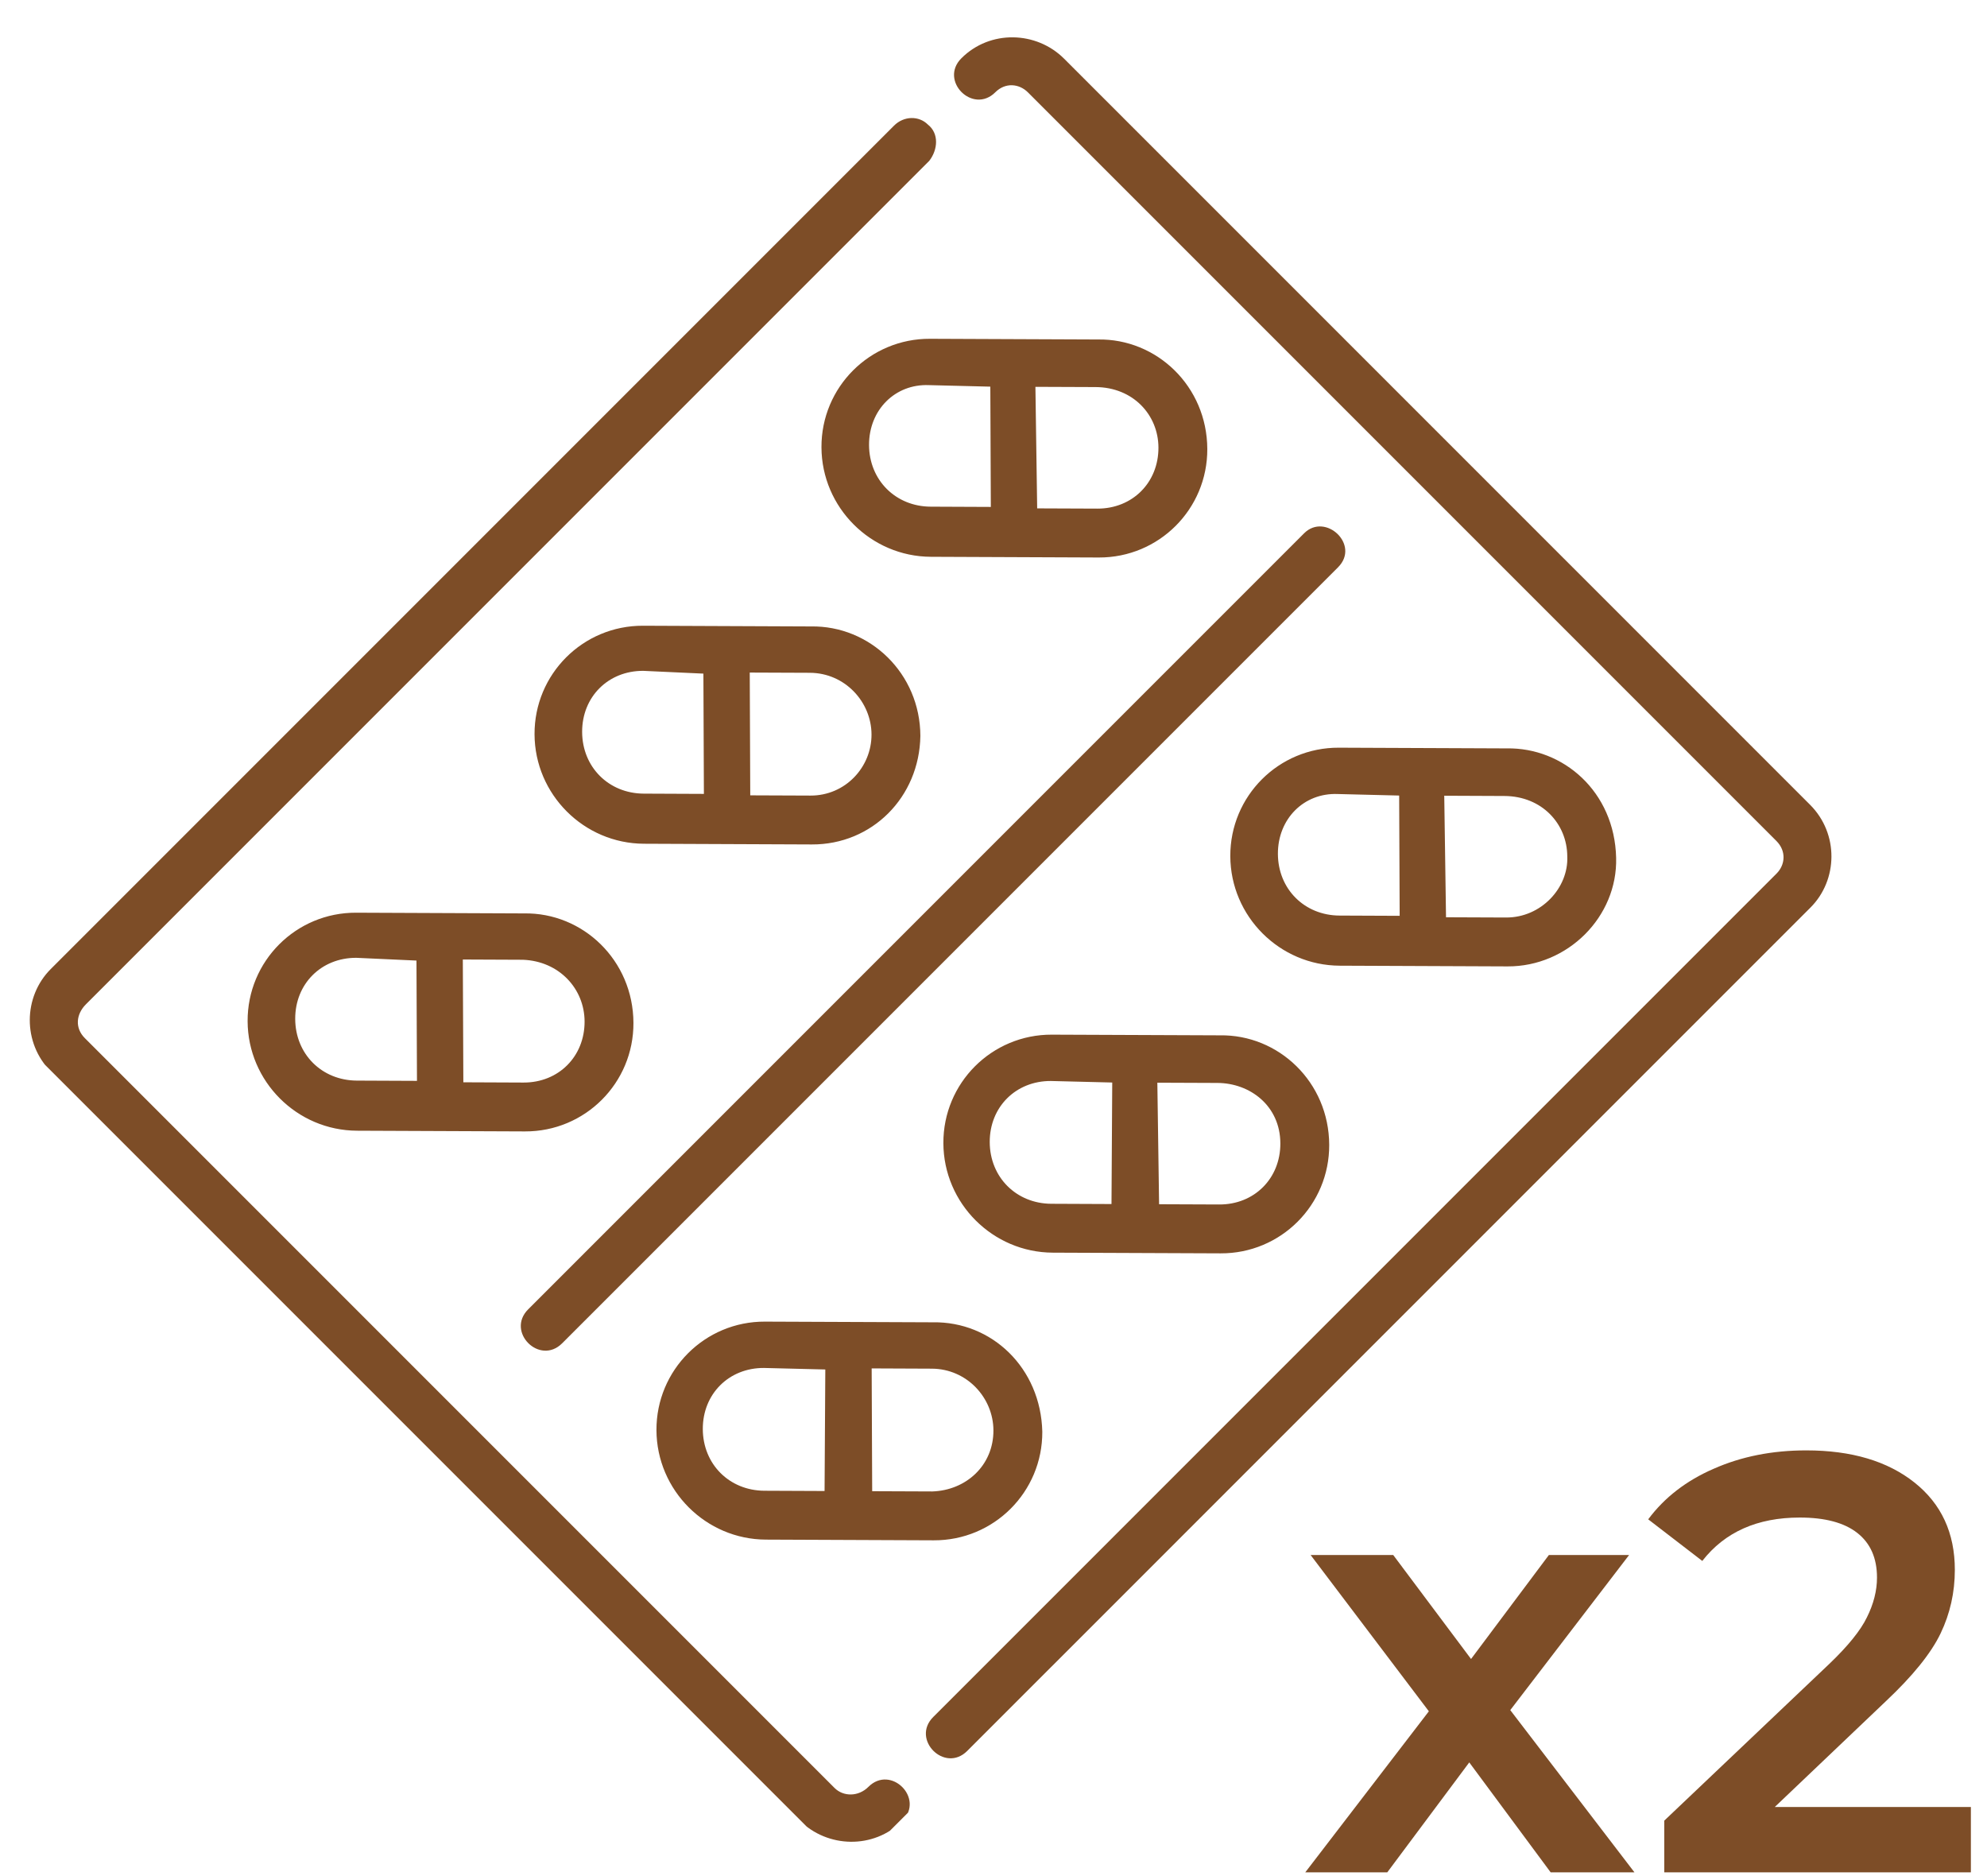 <svg width="107" height="101" viewBox="0 0 107 101" fill="none" xmlns="http://www.w3.org/2000/svg">
<g clip-path="url(#clip0_203:564)">
<g clip-path="url(#clip1_203:564)">
<path d="M57.302 3.16C55.812 1.67 53.316 1.592 51.771 3.137C50.562 4.346 52.391 6.175 53.6 4.966C54.137 4.429 54.88 4.499 55.354 4.973L95.66 45.28C96.202 45.822 96.138 46.564 95.668 47.034L50.255 92.446C49.046 93.655 50.875 95.484 52.084 94.275L97.496 48.863C98.974 47.385 99.031 44.889 97.473 43.331L57.302 3.16ZM49.964 6.705C49.49 6.231 48.681 6.227 48.143 6.765L2.731 52.177C1.253 53.655 1.196 56.15 2.754 57.708L43.061 98.015C44.551 99.505 47.047 99.583 48.592 98.038C49.802 96.829 47.973 95 46.763 96.209C46.226 96.746 45.416 96.743 44.942 96.269L4.568 55.895C4.026 55.353 4.091 54.611 4.628 54.073L50.04 8.661C50.51 8.056 50.573 7.18 49.964 6.705ZM70.226 28.714L28.442 70.498C27.233 71.707 29.062 73.536 30.271 72.327L72.055 30.543C73.265 29.333 71.368 27.572 70.226 28.714ZM59.12 18.279L50.08 18.241C46.842 18.227 44.222 20.847 44.236 24.085C44.249 27.323 46.891 29.965 50.129 29.979L59.169 30.017C62.407 30.03 65.027 27.41 65.013 24.172C64.999 20.799 62.29 18.224 59.12 18.279ZM81.136 40.295L72.096 40.257C68.858 40.243 66.238 42.863 66.252 46.101C66.265 49.339 68.907 51.981 72.145 51.995L81.185 52.033C84.423 52.046 87.11 49.359 87.029 46.188C86.947 42.612 84.171 40.24 81.136 40.295ZM62.382 24.094C62.39 25.983 60.979 27.393 59.09 27.385L55.852 27.372L55.757 20.828L58.995 20.841C61.019 20.85 62.375 22.34 62.382 24.094ZM84.398 46.11C84.472 47.797 82.995 49.409 81.106 49.401L77.868 49.388L77.773 42.844L81.011 42.858C83.035 42.866 84.391 44.356 84.398 46.11ZM75.345 42.834L75.372 49.31L72.134 49.296C70.245 49.288 68.823 47.866 68.815 45.977C68.807 44.088 70.217 42.678 72.039 42.752L75.345 42.834ZM53.329 20.818L53.356 27.294L50.118 27.28C48.229 27.272 46.806 25.85 46.798 23.961C46.791 22.072 48.201 20.661 50.023 20.736L53.329 20.818ZM43.669 33.729L34.629 33.691C31.391 33.678 28.771 36.298 28.785 39.536C28.798 42.774 31.44 45.416 34.678 45.429L43.718 45.467C46.956 45.481 49.509 42.928 49.562 39.623C49.548 36.25 46.839 33.675 43.669 33.729ZM65.685 55.745L56.645 55.708C53.407 55.694 50.787 58.314 50.801 61.552C50.814 64.79 53.456 67.432 56.694 67.446L65.734 67.483C68.972 67.497 71.592 64.877 71.578 61.639C71.564 58.266 68.855 55.691 65.685 55.745ZM46.931 39.544C46.938 41.298 45.528 42.844 43.639 42.836L40.401 42.823L40.374 36.212L43.612 36.225C45.501 36.233 46.924 37.791 46.931 39.544ZM68.947 61.56C68.955 63.449 67.544 64.86 65.656 64.852L62.417 64.839L62.323 58.295L65.561 58.308C67.315 58.316 68.939 59.537 68.947 61.56ZM59.894 58.285L59.854 64.828L56.616 64.814C54.727 64.806 53.304 63.384 53.297 61.495C53.289 59.606 54.699 58.196 56.588 58.203L59.894 58.285ZM37.878 36.269L37.905 42.745L34.667 42.731C32.778 42.723 31.356 41.301 31.348 39.412C31.34 37.523 32.751 36.112 34.639 36.12L37.878 36.269ZM28.218 49.18L19.178 49.142C15.94 49.129 13.32 51.749 13.334 54.987C13.348 58.225 15.989 60.867 19.227 60.88L28.267 60.918C31.505 60.932 34.125 58.312 34.111 55.074C34.097 51.701 31.388 49.126 28.218 49.18ZM50.234 71.196L41.194 71.159C37.956 71.145 35.337 73.765 35.35 77.003C35.364 80.241 38.005 82.883 41.244 82.896L50.283 82.934C53.521 82.948 56.141 80.328 56.128 77.09C56.046 73.649 53.404 71.142 50.234 71.196ZM31.48 54.995C31.488 56.884 30.078 58.295 28.189 58.287L24.951 58.273L24.923 51.662L28.161 51.676C30.118 51.752 31.473 53.241 31.48 54.995ZM53.496 77.011C53.504 78.9 52.026 80.243 50.205 80.303L46.967 80.29L46.939 73.678L50.177 73.692C52.066 73.7 53.489 75.257 53.496 77.011ZM44.443 73.736L44.403 80.279L41.165 80.265C39.276 80.257 37.854 78.835 37.846 76.946C37.838 75.057 39.249 73.646 41.137 73.654L44.443 73.736ZM22.427 51.719L22.454 58.196L19.216 58.182C17.327 58.174 15.905 56.752 15.897 54.863C15.889 52.974 17.3 51.563 19.189 51.571L22.427 51.719Z" fill="#7d4d27"/>
</g>
<path d="M83.504 100.812L79.12 94.892L74.704 100.812H70.288L76.944 92.14L70.576 83.724H75.024L79.216 89.324L83.408 83.724H87.728L81.328 92.076L88.016 100.812H83.504Z" fill="#7d4d27"/>
<path d="M106.132 97.292V100.812H89.62V98.028L98.516 89.58C99.519 88.62 100.191 87.788 100.532 87.084C100.895 86.359 101.076 85.644 101.076 84.94C101.076 83.894 100.724 83.094 100.02 82.54C99.316 81.985 98.281 81.708 96.916 81.708C94.633 81.708 92.884 82.487 91.668 84.044L88.756 81.804C89.631 80.63 90.804 79.724 92.276 79.084C93.769 78.422 95.433 78.092 97.268 78.092C99.7 78.092 101.641 78.668 103.092 79.82C104.543 80.972 105.268 82.54 105.268 84.524C105.268 85.74 105.012 86.881 104.5 87.948C103.988 89.014 103.007 90.231 101.556 91.596L95.572 97.292H106.132Z" fill="#7d4d27"/>
</g>
<defs>
<clipPath id="clip0_203:564">
<rect width="106.132" height="100.452" fill="white" transform="translate(0 0.359)"/>
</clipPath>
<clipPath id="clip1_203:564">
<rect width="64.762" height="77.143" fill="white" transform="translate(54.548 0.359) rotate(45)"/>
</clipPath>
</defs>
</svg>
